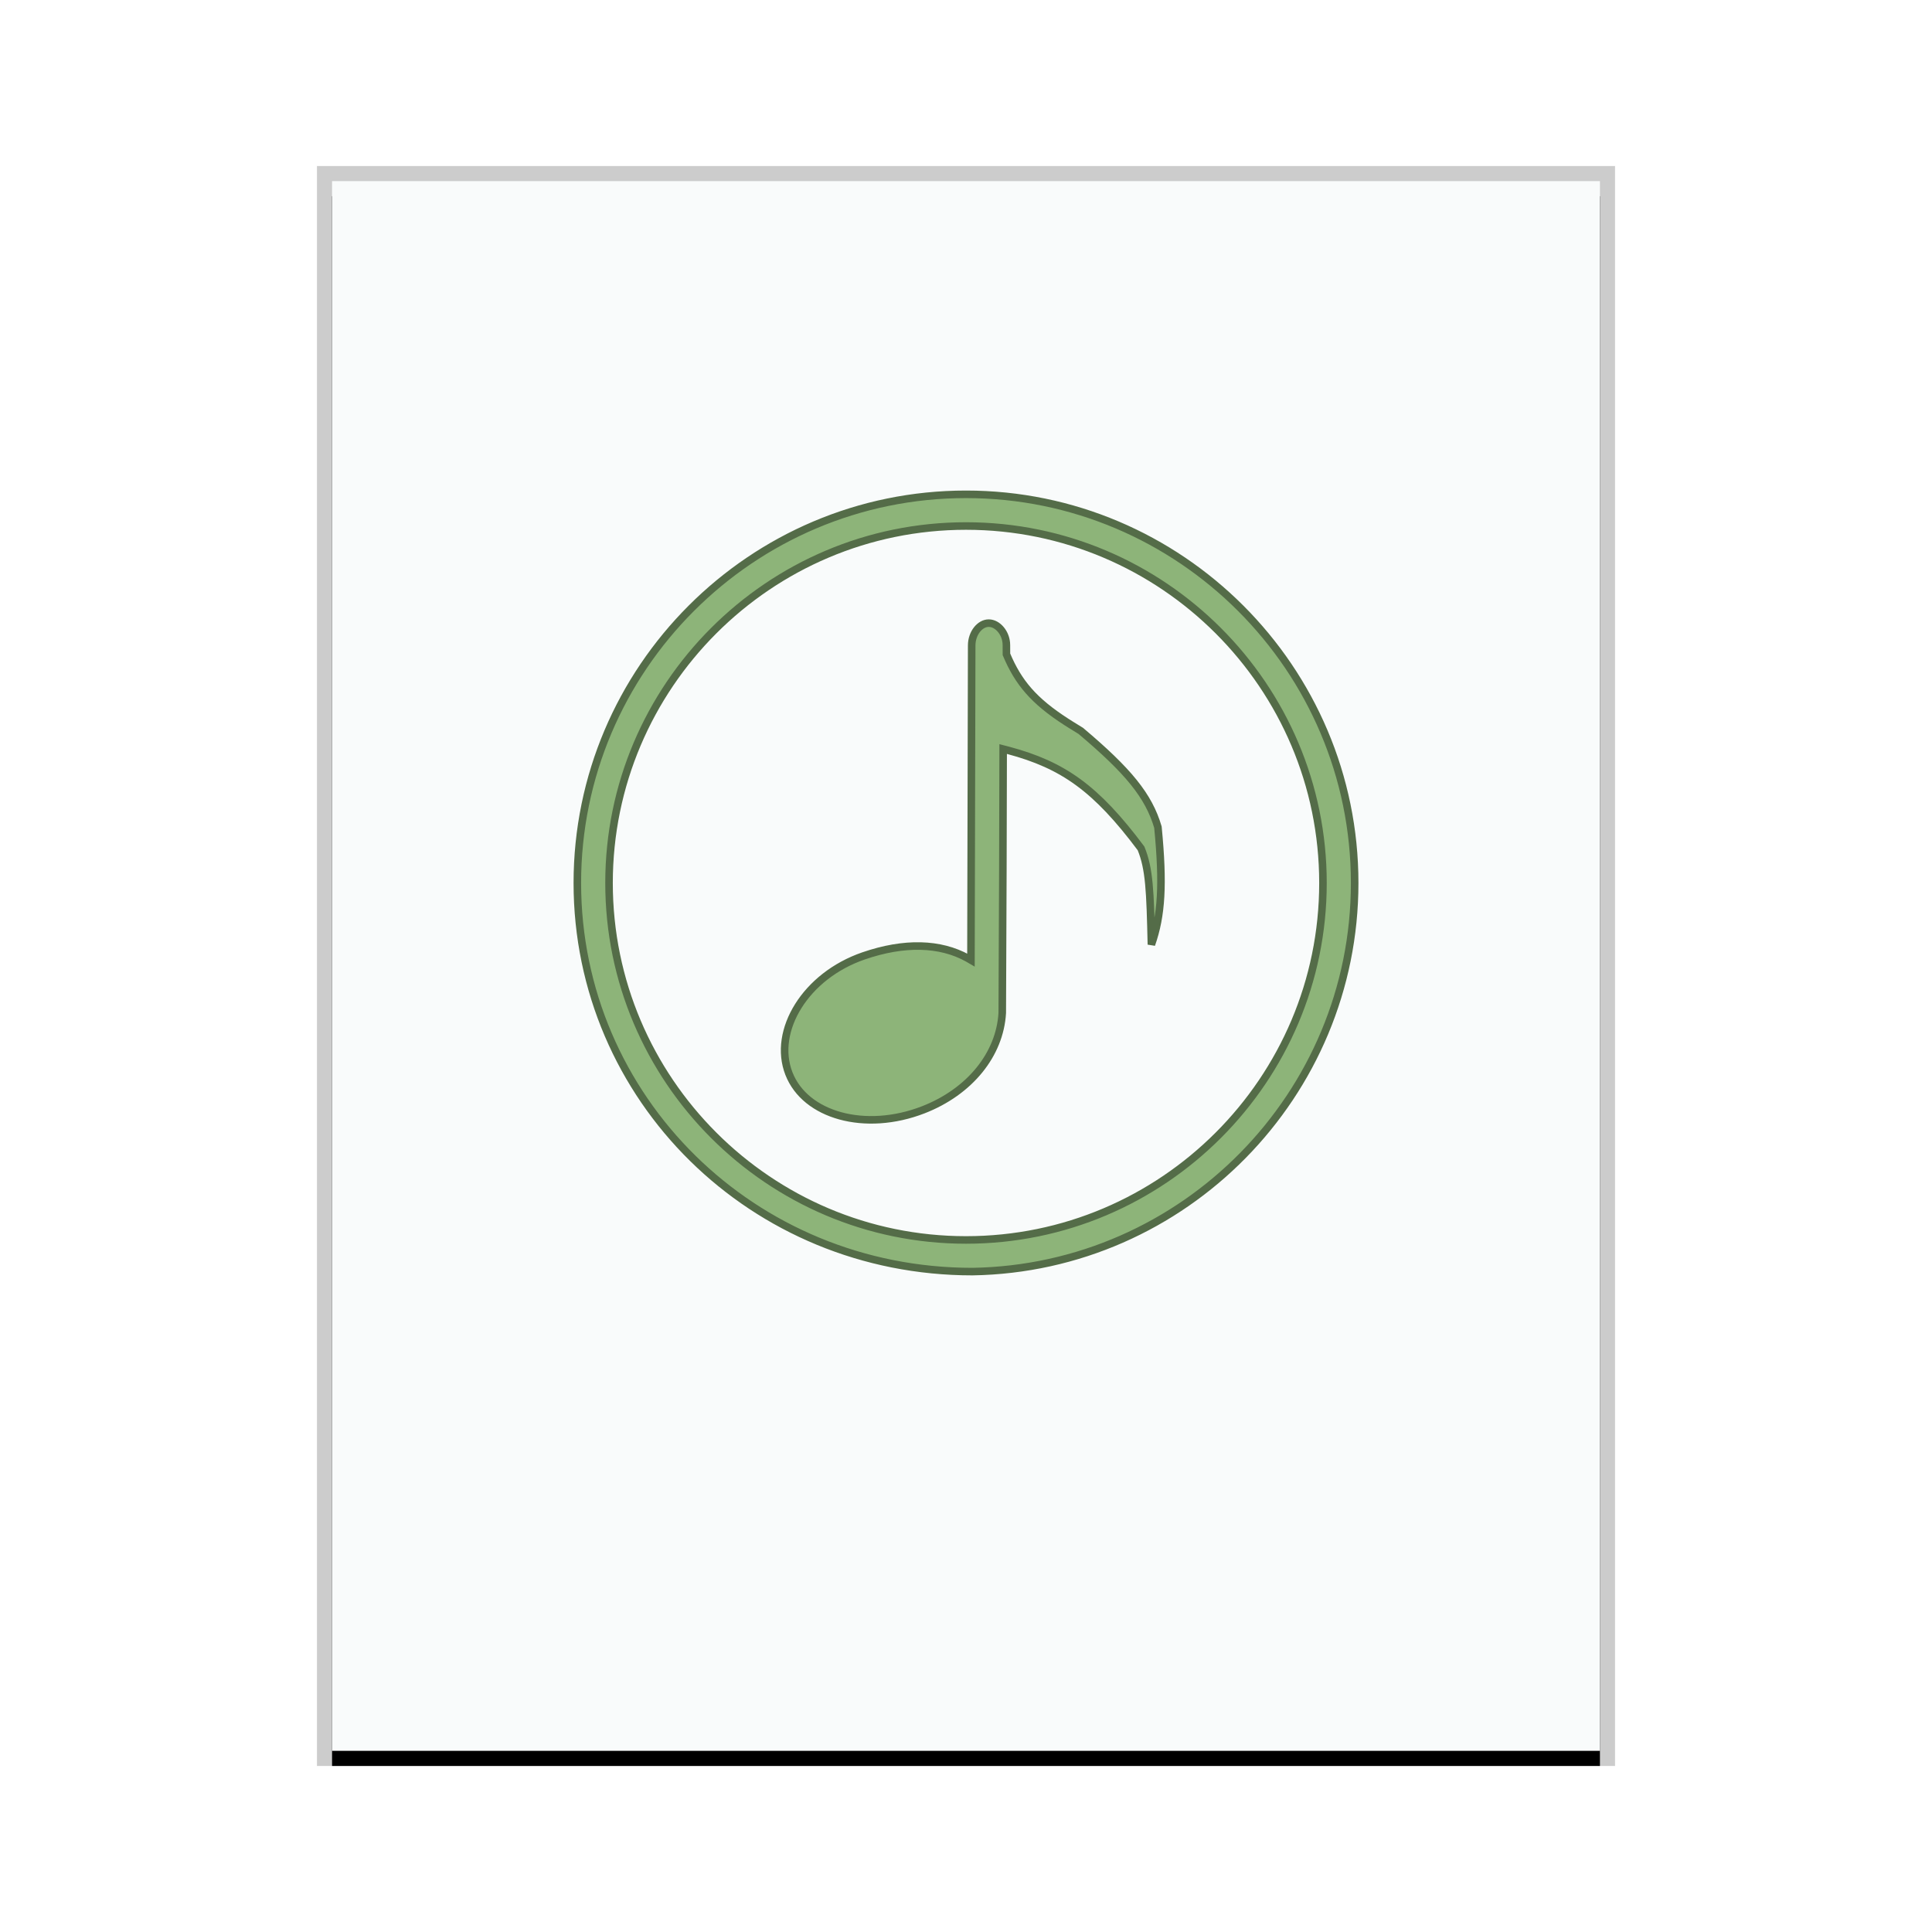 <svg xmlns="http://www.w3.org/2000/svg" xmlns:xlink="http://www.w3.org/1999/xlink" width="128" height="128" viewBox="0 0 128 128">
  <defs>
    <rect id="audio-x-generic-b" width="84" height="104" x="1" y="1"/>
    <filter id="audio-x-generic-a" width="108.3%" height="106.7%" x="-4.2%" y="-2.4%" filterUnits="objectBoundingBox">
      <feOffset dy="1" in="SourceAlpha" result="shadowOffsetOuter1"/>
      <feGaussianBlur in="shadowOffsetOuter1" result="shadowBlurOuter1" stdDeviation="1"/>
      <feColorMatrix in="shadowBlurOuter1" values="0 0 0 0 0   0 0 0 0 0   0 0 0 0 0  0 0 0 0.2 0"/>
    </filter>
  </defs>
  <g fill="none" fill-rule="evenodd">
    <g transform="translate(21 11)">
      <use fill="#000" filter="url(#audio-x-generic-a)" xlink:href="#audio-x-generic-b"/>
      <use fill="#F9FBFB" xlink:href="#audio-x-generic-b"/>
      <path fill="#000" fill-opacity=".2" fill-rule="nonzero" d="M86,0 L0,0 L0,106 L86,106 L86,0 Z M85,1 L85,105 L1,105 L1,1 L85,1 Z"/>
    </g>
    <path fill="#8DB479" stroke="#546C48" stroke-width=".5" d="M64,32.75 C71.099,32.75 77.537,35.638 82.199,40.301 C86.862,44.963 89.75,51.401 89.75,58.5 C89.75,65.522 86.924,71.897 82.35,76.547 C77.769,81.205 71.433,84.133 64.429,84.247 C57.14,84.248 50.614,81.38 45.9,76.744 C41.157,72.079 38.25,65.622 38.25,58.5 C38.25,51.401 41.138,44.963 45.801,40.301 C50.463,35.638 56.901,32.75 64,32.75 Z M64,34.85 C57.48,34.85 51.567,37.502 47.285,41.785 C43.002,46.067 40.35,51.979 40.35,58.5 C40.35,65.021 43.002,70.933 47.285,75.215 C51.567,79.498 57.48,82.15 64,82.15 C70.52,82.15 76.433,79.498 80.715,75.215 C84.998,70.933 87.65,65.021 87.65,58.5 C87.65,51.979 84.998,46.067 80.715,41.785 C76.433,37.502 70.52,34.85 64,34.85 Z M65.504,41.284 C65.807,41.283 66.097,41.453 66.311,41.712 C66.502,41.941 66.635,42.244 66.669,42.581 L66.677,42.752 L66.679,43.35 C67.465,45.224 68.494,46.438 70.643,47.825 L70.943,48.015 L71.606,48.424 C74.74,51.069 76.102,52.712 76.716,54.803 C77.084,58.594 76.958,60.662 76.283,62.58 C76.201,59.047 76.152,57.562 75.596,56.208 C72.619,52.227 70.442,50.688 66.798,49.713 L66.462,49.626 L66.442,57.628 L66.402,67.111 C66.322,68.489 65.783,69.789 64.888,70.892 C63.981,72.011 62.708,72.928 61.178,73.524 C59.256,74.272 57.29,74.372 55.665,73.925 C54.077,73.488 52.813,72.526 52.267,71.125 C51.713,69.704 51.995,68.078 52.892,66.648 C53.784,65.226 55.286,63.995 57.209,63.332 C59.924,62.397 62.291,62.475 64.105,63.478 L64.328,63.608 L64.377,42.763 C64.378,42.352 64.515,41.979 64.731,41.707 C64.934,41.453 65.208,41.285 65.504,41.284 Z"/>
  </g>
</svg>
